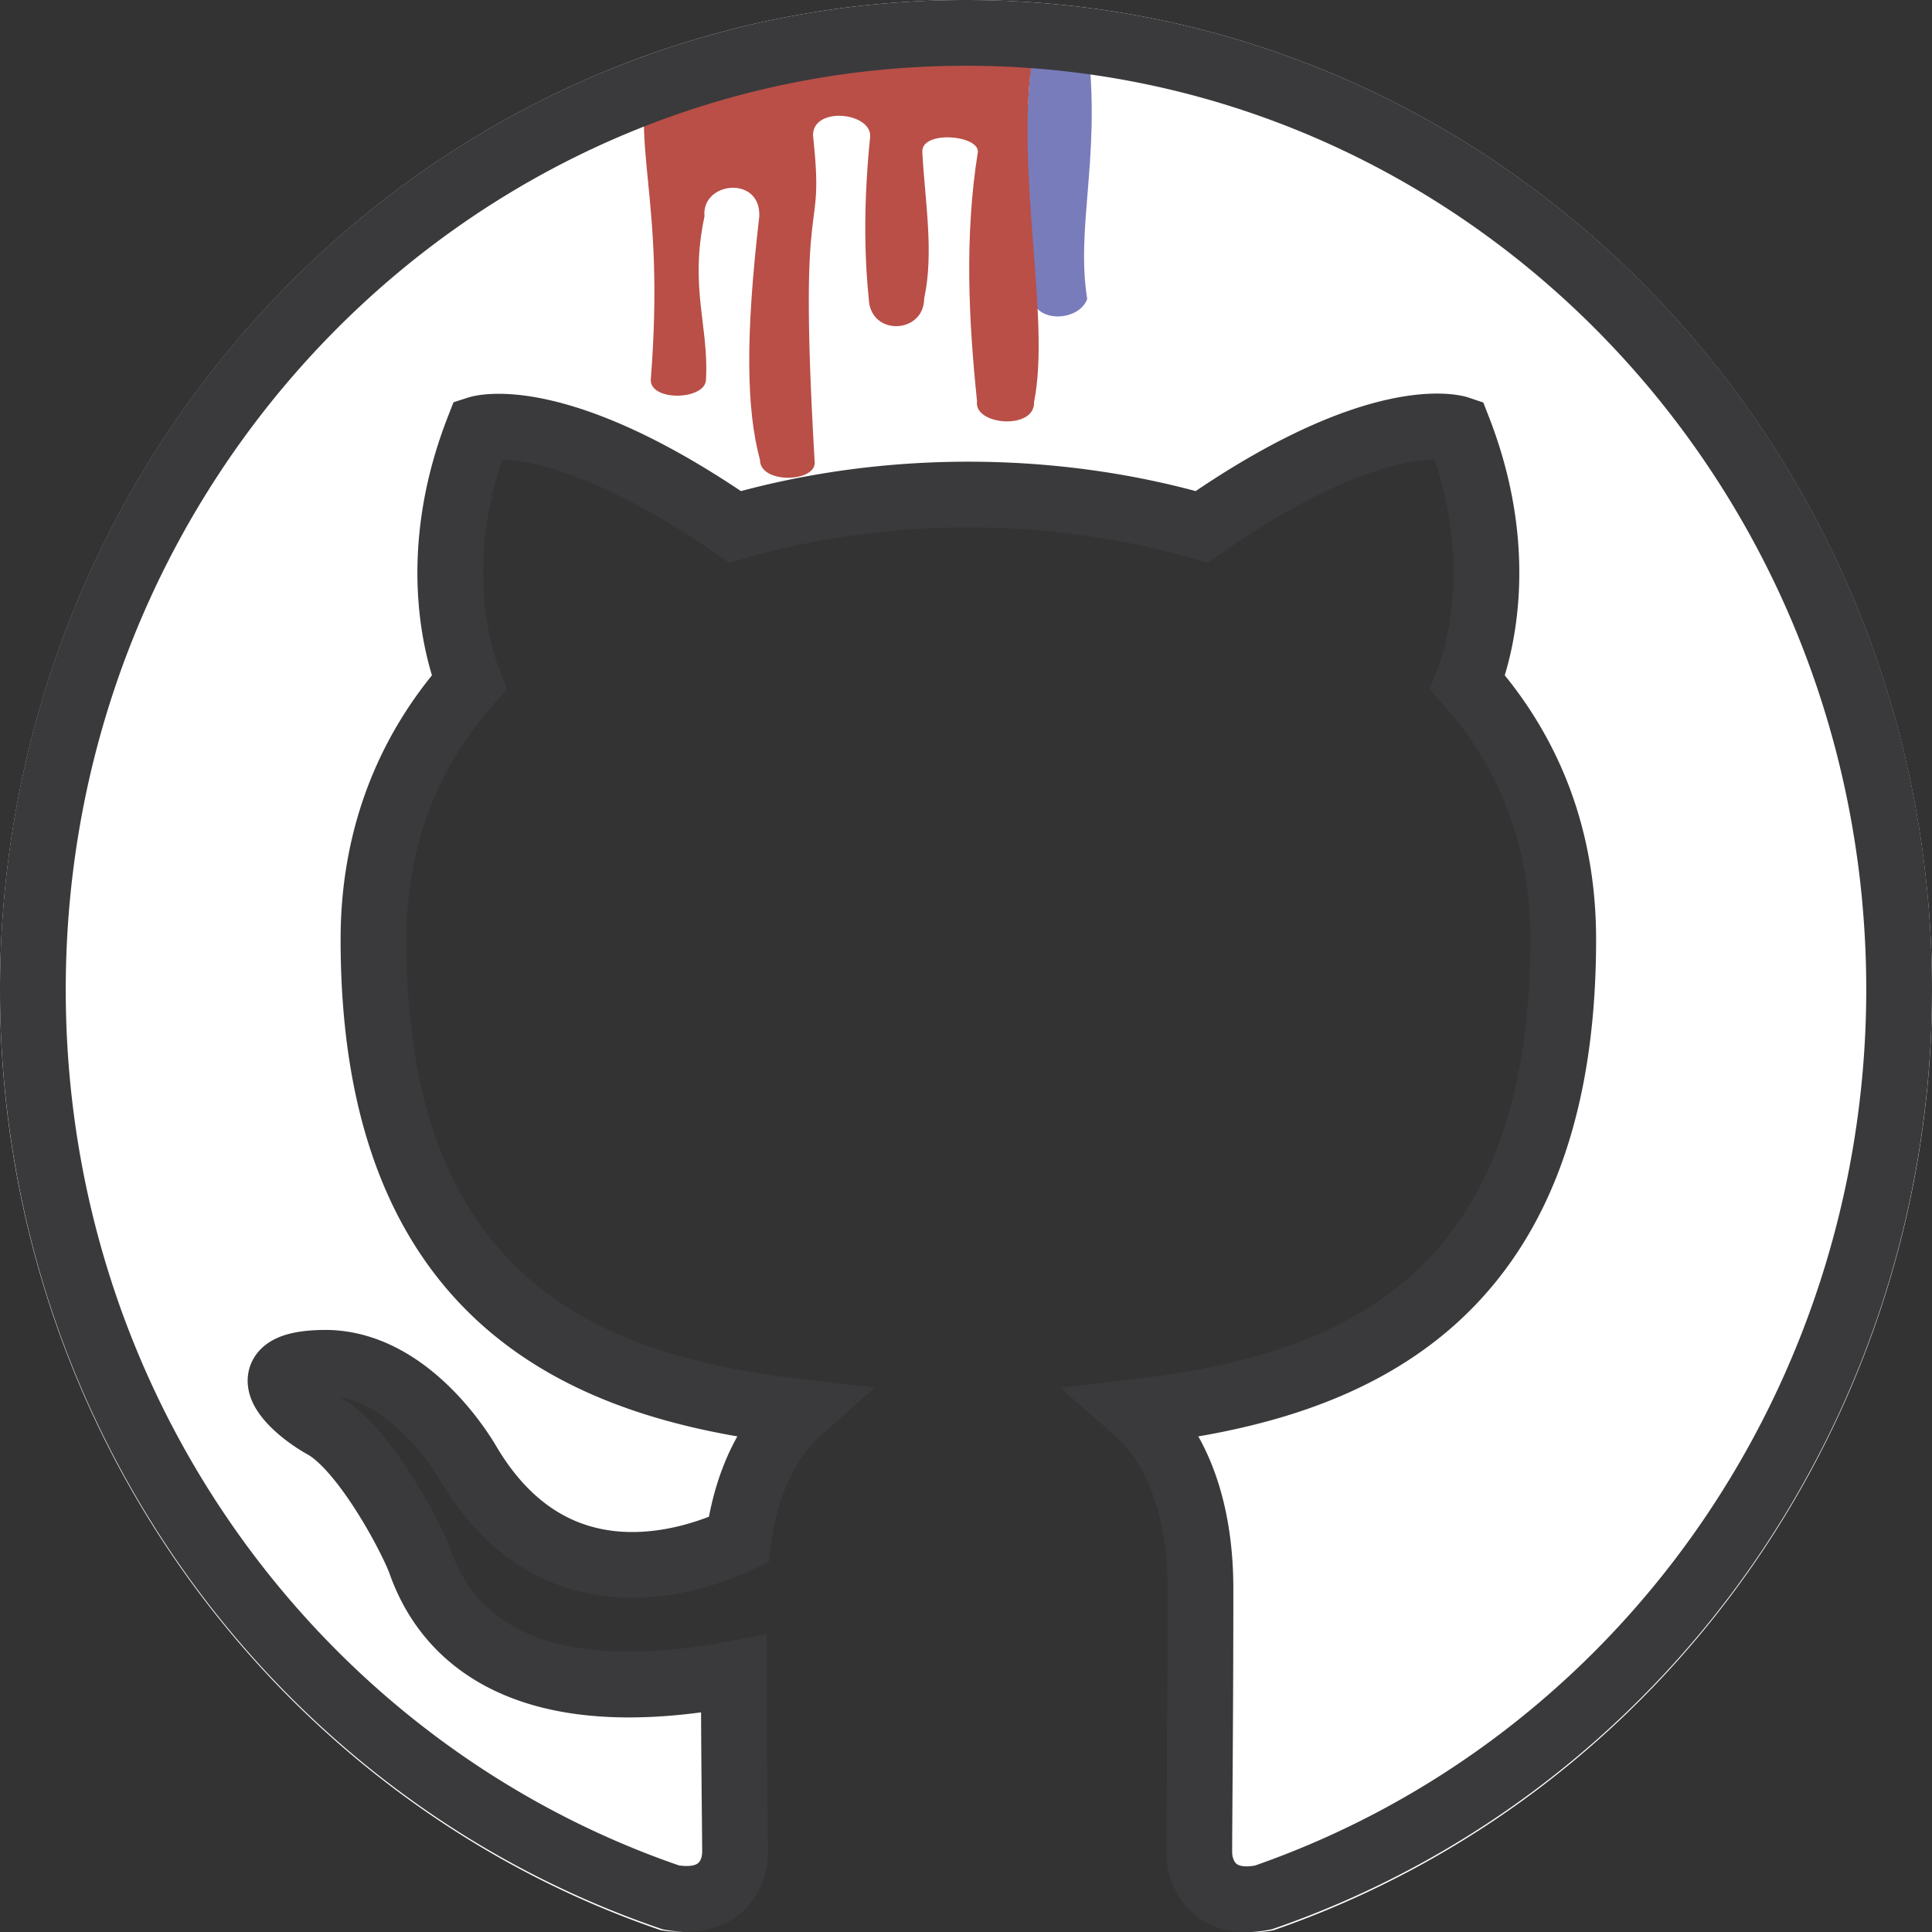 <?xml version="1.0" encoding="UTF-8" standalone="no"?>

<svg
   width="64"
   height="64"
   viewBox="0 0 64 64"
   version="1.1"
   id="SVGRoot"
   xmlns="http://www.w3.org/2000/svg"
   xmlns:svg="http://www.w3.org/2000/svg">
  <rect x="0" y="0" width="64" height="64" fill="#333333" stroke="none"/>
  <defs
     id="defs3612" />
  <g
     id="layer1">
    <path
       fill-rule="evenodd"
       d="M 32,0 C 14.32,0 0,14.682 0,32.809 c 0,14.518 9.16,26.781 21.88,31.128 1.6,0.287 2.2,-0.697 2.2,-1.558 0,-0.779 -0.04,-3.363 -0.04,-6.111 -8.04,1.517 -10.12,-2.01 -10.76,-3.855 -0.36,-0.943 -1.92,-3.855 -3.28,-4.634 -1.12,-0.615 -2.72,-2.133 -0.04,-2.174 2.52,-0.041 4.32,2.379 4.92,3.363 2.88,4.962 7.48,3.568 9.32,2.707 0.28,-2.133 1.12,-3.568 2.04,-4.388 -7.12,-0.82 -14.56,-3.65 -14.56,-16.2 0,-3.568 1.24,-6.521 3.28,-8.818 -0.32,-0.82 -1.44,-4.183 0.32,-8.694 0,0 2.68,-0.861 8.8,3.363 2.56,-0.738 5.28,-1.107 8,-1.107 2.72,0 5.44,0.369 8,1.107 6.12,-4.265 8.8,-3.363 8.8,-3.363 1.76,4.511 0.64,7.874 0.32,8.694 2.04,2.297 3.28,5.208 3.28,8.818 0,12.591 -7.48,15.379 -14.6,16.2 1.16,1.025 2.16,2.994 2.16,6.07 0,4.388 -0.04,7.915 -0.04,9.023 0,0.861 0.6,1.887 2.2,1.558 A 32.052,32.863 0 0 0 64,32.809 C 64,14.682 49.68,0 32,0 Z"
       id="path4066-7-6"
       style="fill:#ffffff;fill-opacity:1;stroke:none;stroke-width:2.255;stroke-dasharray:none;stroke-opacity:1" />
    <g
       id="layer1-93"
       transform="matrix(0.295,0,0,0.219,19.043,1.817)">
      <path
         style="fill:#787cbb;fill-opacity:1;stroke:none;stroke-width:1.232px;stroke-linecap:butt;stroke-linejoin:miter;stroke-opacity:1"
         d="M 51.297,0.101 C 50.143,16.712 50.771,26.787 51.368,36.975 52.01,40.64 56.656,40.237 57.533,36.92 56.262,26.235 58.92,16.08 57.724,0.103 Z"
         id="path13438-9" />
      <path
         style="fill:#b94f47;fill-opacity:1;stroke:none;stroke-width:1.224px;stroke-linecap:butt;stroke-linejoin:miter;stroke-opacity:1"
         d="M 8.563,0.088 C 6.087,14.497 10.184,20.87 8.522,49.167 8.501,52.503 14.779,52.229 14.726,49.042 15.05,41.021 12.854,35.268 14.555,24.441 c -0.372,-5.309 6.355,-6.235 6.155,-2.67e-4 -1.578,18.181 -1.453,29.238 0.082,36.85 -0.017,3.678 6.548,3.432 6.128,0.086 -1.939,-44.592 1.213,-31.899 -0.18,-49.225 0.018,-4.347 6.437,-3.486 6.427,0.119 -0.692,9.137 -0.722,17.282 -0.167,24.548 0.111,5.791 6.209,5.461 6.228,0.015 1.115,-6.97 0.088,-14.656 -0.211,-22.099 -0.177,-3.363 6.36,-2.622 6.235,-0.045 -1.501,12.786 -1.041,25.277 -0.093,37.696 -0.412,3.666 6.536,4.418 6.405,0.131 C 53.458,39.757 49.384,17.977 51.419,0.004 Z"
         id="path12347-0" />
    </g>
    <path
       fill-rule="evenodd"
       d="m 32,1.089 c -17.078,0 -30.911,14.183 -30.911,31.695 0,14.025 8.848,25.871 21.135,30.07 1.546,0.277 2.125,-0.674 2.125,-1.505 0,-0.753 -0.039,-3.249 -0.039,-5.903 -7.766,1.466 -9.776,-1.941 -10.394,-3.724 -0.348,-0.911 -1.855,-3.724 -3.168,-4.477 -1.082,-0.594 -2.627,-2.06 -0.039,-2.1 2.434,-0.04 4.173,2.298 4.753,3.249 2.782,4.794 7.225,3.447 9.003,2.615 0.27,-2.06 1.082,-3.447 1.971,-4.239 -6.878,-0.792 -14.064,-3.526 -14.064,-15.649 0,-3.447 1.198,-6.299 3.168,-8.518 -0.309,-0.792 -1.391,-4.041 0.309,-8.399 0,0 2.589,-0.832 8.501,3.249 2.473,-0.713 5.1,-1.07 7.728,-1.07 2.627,0 5.255,0.357 7.728,1.07 5.912,-4.12 8.501,-3.249 8.501,-3.249 1.7,4.358 0.618,7.607 0.309,8.399 1.971,2.219 3.168,5.032 3.168,8.518 0,12.163 -7.225,14.857 -14.103,15.649 1.121,0.99 2.086,2.892 2.086,5.863 0,4.239 -0.039,7.646 -0.039,8.716 0,0.832 0.58,1.822 2.125,1.505 A 30.961,31.746 0 0 0 62.911,32.784 C 62.911,15.272 49.078,1.089 32,1.089 Z"
       id="path4066-7"
       style="fill:none;fill-opacity:1;stroke:#3a3a3c;stroke-width:2.178;stroke-dasharray:none;stroke-opacity:1" />
  </g>
</svg>
